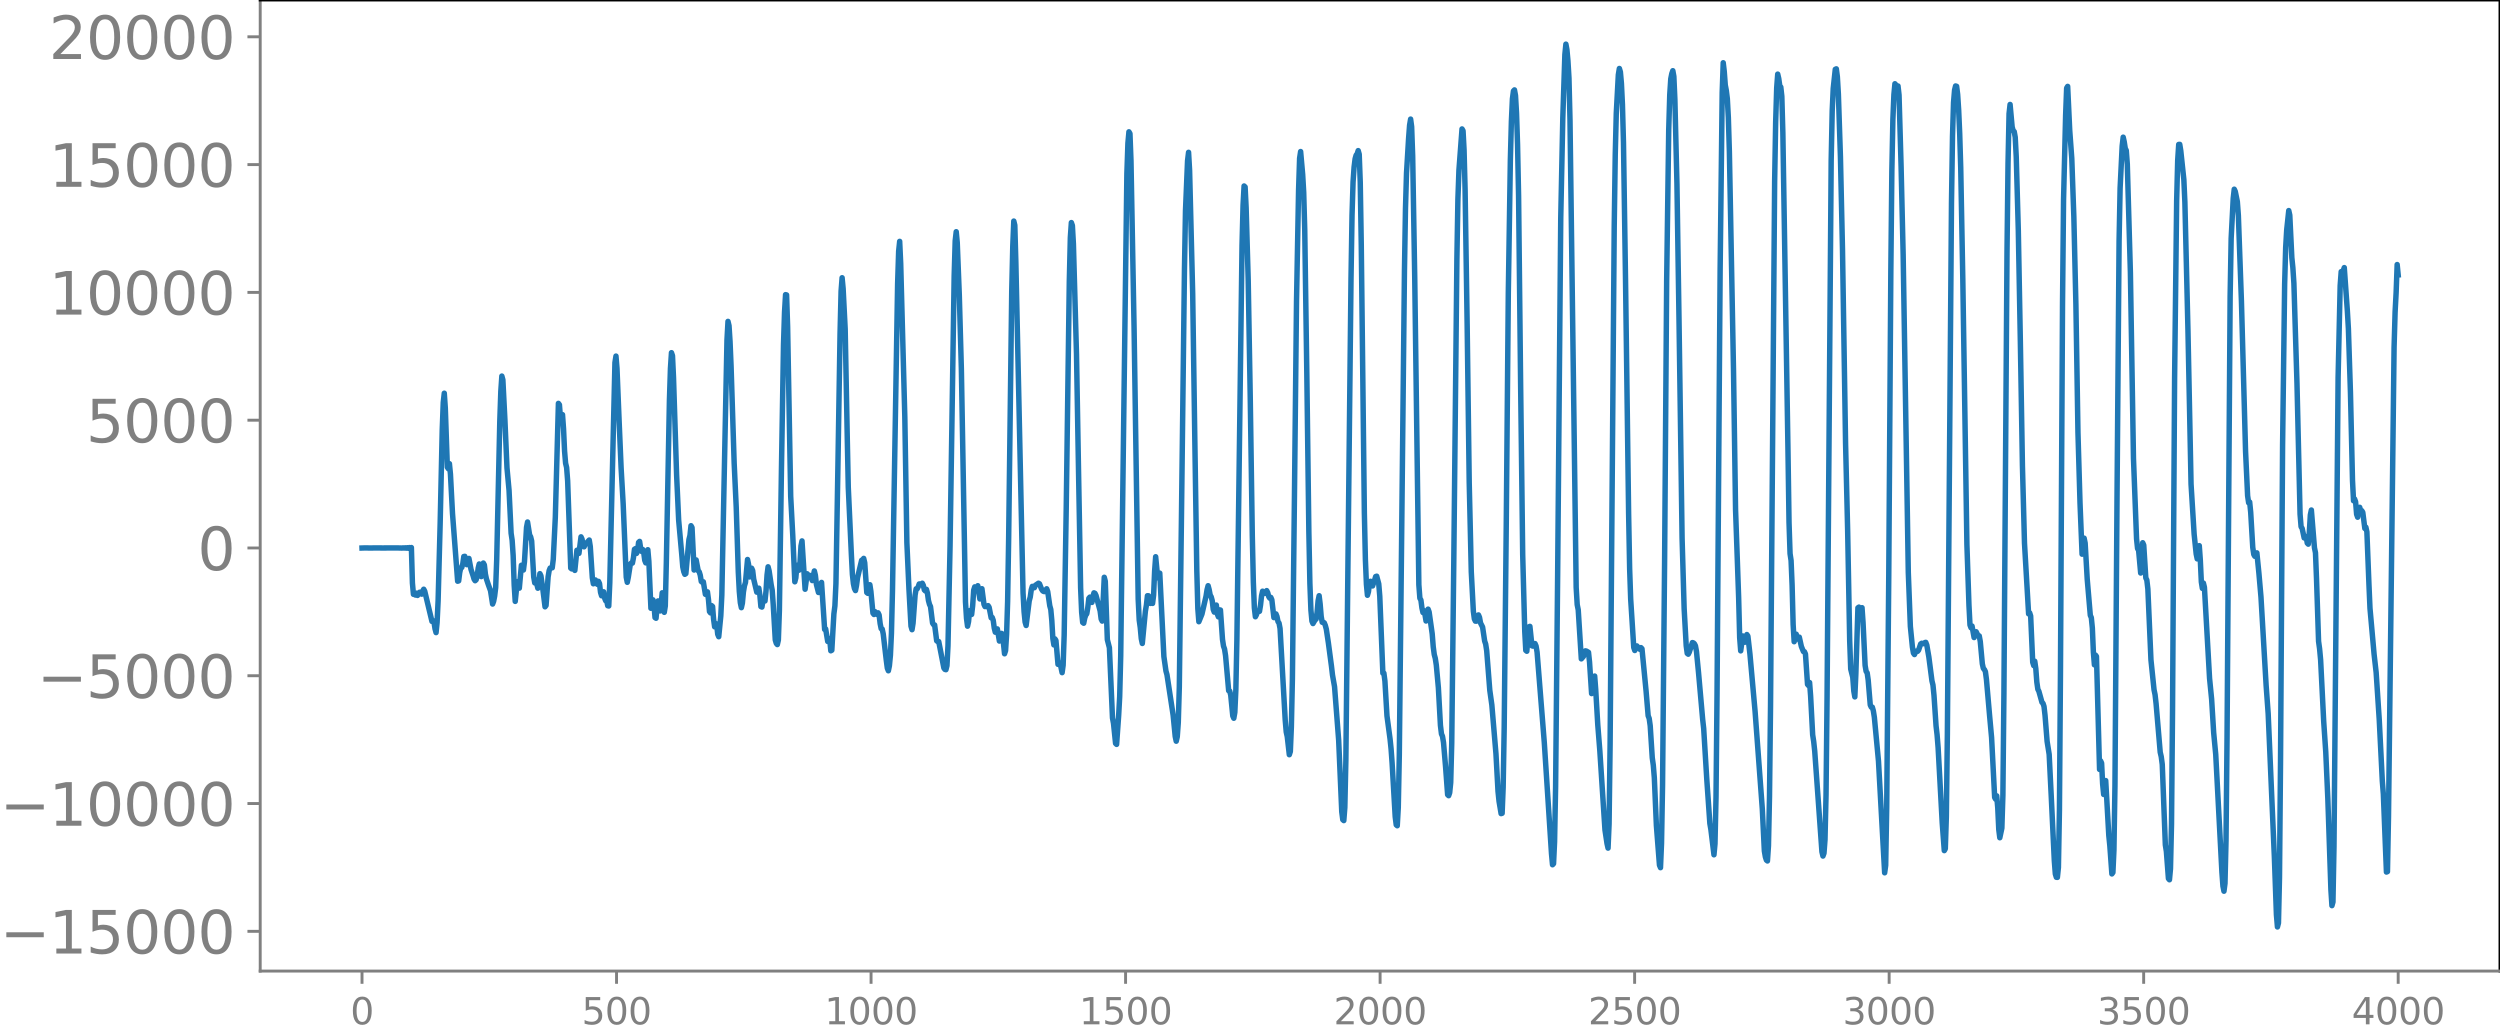 <svg xmlns="http://www.w3.org/2000/svg" xmlns:xlink="http://www.w3.org/1999/xlink" width="913.477" height="377.053" viewBox="0 0 685.107 282.79"><defs><style>*{stroke-linejoin:round;stroke-linecap:butt}</style></defs><g id="figure_1"><path id="patch_1" d="M0 282.79h685.107V0H0v282.79z" style="fill:none"/><g id="axes_1"><path id="patch_2" d="M71.308 266.112h613.8V0h-613.8v266.112z" style="fill:none"/><g id="matplotlib.axis_1"><g id="xtick_1"><g id="line2d_1"><defs><path id="m337124b7f6" d="M0 0v3.5" style="stroke:gray;stroke-width:.8"/></defs><use xlink:href="#m337124b7f6" x="99.207" y="266.112" style="fill:gray;stroke:gray;stroke-width:.8"/></g><g id="text_1" style="fill:gray" transform="matrix(.1 0 0 -.1 96.026 280.71)"><defs><path id="DejaVuSans-30" d="M2034 4250q-487 0-733-480-245-479-245-1442 0-959 245-1439 246-480 733-480 491 0 736 480 246 480 246 1439 0 963-246 1442-245 480-736 480zm0 500q785 0 1199-621 414-620 414-1801 0-1178-414-1799Q2819-91 2034-91q-784 0-1198 620-414 621-414 1799 0 1181 414 1801 414 621 1198 621z" transform="scale(.016)"/></defs><use xlink:href="#DejaVuSans-30"/></g></g><g id="xtick_2"><use xlink:href="#m337124b7f6" id="line2d_2" x="168.958" y="266.112" style="fill:gray;stroke:gray;stroke-width:.8"/><g id="text_2" style="fill:gray" transform="matrix(.1 0 0 -.1 159.414 280.71)"><defs><path id="DejaVuSans-35" d="M691 4666h2478v-532H1269V2991q137 47 274 70 138 23 276 23 781 0 1237-428 457-428 457-1159 0-753-469-1171Q2575-91 1722-91q-294 0-599 50Q819 9 494 109v635q281-153 581-228t634-75q541 0 856 284 316 284 316 772 0 487-316 771-315 285-856 285-253 0-505-56-251-56-513-175v2344z" transform="scale(.016)"/></defs><use xlink:href="#DejaVuSans-35"/><use xlink:href="#DejaVuSans-30" x="63.623"/><use xlink:href="#DejaVuSans-30" x="127.246"/></g></g><g id="xtick_3"><use xlink:href="#m337124b7f6" id="line2d_3" x="238.708" y="266.112" style="fill:gray;stroke:gray;stroke-width:.8"/><g id="text_3" style="fill:gray" transform="matrix(.1 0 0 -.1 225.982 280.71)"><defs><path id="DejaVuSans-31" d="M794 531h1031v3560L703 3866v575l1116 225h631V531h1031V0H794v531z" transform="scale(.016)"/></defs><use xlink:href="#DejaVuSans-31"/><use xlink:href="#DejaVuSans-30" x="63.623"/><use xlink:href="#DejaVuSans-30" x="127.246"/><use xlink:href="#DejaVuSans-30" x="190.869"/></g></g><g id="xtick_4"><use xlink:href="#m337124b7f6" id="line2d_4" x="308.457" y="266.112" style="fill:gray;stroke:gray;stroke-width:.8"/><g id="text_4" style="fill:gray" transform="matrix(.1 0 0 -.1 295.733 280.71)"><use xlink:href="#DejaVuSans-31"/><use xlink:href="#DejaVuSans-35" x="63.623"/><use xlink:href="#DejaVuSans-30" x="127.246"/><use xlink:href="#DejaVuSans-30" x="190.869"/></g></g><g id="xtick_5"><use xlink:href="#m337124b7f6" id="line2d_5" x="378.207" y="266.112" style="fill:gray;stroke:gray;stroke-width:.8"/><g id="text_5" style="fill:gray" transform="matrix(.1 0 0 -.1 365.483 280.71)"><defs><path id="DejaVuSans-32" d="M1228 531h2203V0H469v531q359 372 979 998 621 627 780 809 303 340 423 576 121 236 121 464 0 372-261 606-261 235-680 235-297 0-627-103-329-103-704-313v638q381 153 712 231 332 78 607 78 725 0 1156-363 431-362 431-968 0-288-108-546-107-257-392-607-78-91-497-524-418-433-1181-1211z" transform="scale(.016)"/></defs><use xlink:href="#DejaVuSans-32"/><use xlink:href="#DejaVuSans-30" x="63.623"/><use xlink:href="#DejaVuSans-30" x="127.246"/><use xlink:href="#DejaVuSans-30" x="190.869"/></g></g><g id="xtick_6"><use xlink:href="#m337124b7f6" id="line2d_6" x="447.957" y="266.112" style="fill:gray;stroke:gray;stroke-width:.8"/><g id="text_6" style="fill:gray" transform="matrix(.1 0 0 -.1 435.233 280.71)"><use xlink:href="#DejaVuSans-32"/><use xlink:href="#DejaVuSans-35" x="63.623"/><use xlink:href="#DejaVuSans-30" x="127.246"/><use xlink:href="#DejaVuSans-30" x="190.869"/></g></g><g id="xtick_7"><use xlink:href="#m337124b7f6" id="line2d_7" x="517.707" y="266.112" style="fill:gray;stroke:gray;stroke-width:.8"/><g id="text_7" style="fill:gray" transform="matrix(.1 0 0 -.1 504.983 280.71)"><defs><path id="DejaVuSans-33" d="M2597 2516q453-97 707-404 255-306 255-756 0-690-475-1069Q2609-91 1734-91q-293 0-604 58T488 141v609q262-153 574-231 313-78 654-78 593 0 904 234t311 681q0 413-289 645-289 233-804 233h-544v519h569q465 0 712 186t247 536q0 359-255 551-254 193-729 193-260 0-557-57-297-56-653-174v562q360 100 674 150t592 50q719 0 1137-327 419-326 419-882 0-388-222-655t-631-370z" transform="scale(.016)"/></defs><use xlink:href="#DejaVuSans-33"/><use xlink:href="#DejaVuSans-30" x="63.623"/><use xlink:href="#DejaVuSans-30" x="127.246"/><use xlink:href="#DejaVuSans-30" x="190.869"/></g></g><g id="xtick_8"><use xlink:href="#m337124b7f6" id="line2d_8" x="587.457" y="266.112" style="fill:gray;stroke:gray;stroke-width:.8"/><g id="text_8" style="fill:gray" transform="matrix(.1 0 0 -.1 574.732 280.71)"><use xlink:href="#DejaVuSans-33"/><use xlink:href="#DejaVuSans-35" x="63.623"/><use xlink:href="#DejaVuSans-30" x="127.246"/><use xlink:href="#DejaVuSans-30" x="190.869"/></g></g><g id="xtick_9"><use xlink:href="#m337124b7f6" id="line2d_9" x="657.207" y="266.112" style="fill:gray;stroke:gray;stroke-width:.8"/><g id="text_9" style="fill:gray" transform="matrix(.1 0 0 -.1 644.482 280.71)"><defs><path id="DejaVuSans-34" d="M2419 4116 825 1625h1594v2491zm-166 550h794V1625h666v-525h-666V0h-628v1100H313v609l1940 2957z" transform="scale(.016)"/></defs><use xlink:href="#DejaVuSans-34"/><use xlink:href="#DejaVuSans-30" x="63.623"/><use xlink:href="#DejaVuSans-30" x="127.246"/><use xlink:href="#DejaVuSans-30" x="190.869"/></g></g></g><g id="matplotlib.axis_2"><g id="ytick_1"><g id="line2d_10"><defs><path id="mbcf64c5580" d="M0 0h-3.5" style="stroke:gray;stroke-width:.8"/></defs><use xlink:href="#mbcf64c5580" x="71.308" y="255.223" style="fill:gray;stroke:gray;stroke-width:.8"/></g><g id="text_10" style="fill:gray" transform="matrix(.16 0 0 -.16 0 261.301)"><defs><path id="DejaVuSans-2212" d="M678 2272h4006v-531H678v531z" transform="scale(.016)"/></defs><use xlink:href="#DejaVuSans-2212"/><use xlink:href="#DejaVuSans-31" x="83.789"/><use xlink:href="#DejaVuSans-35" x="147.412"/><use xlink:href="#DejaVuSans-30" x="211.035"/><use xlink:href="#DejaVuSans-30" x="274.658"/><use xlink:href="#DejaVuSans-30" x="338.281"/></g></g><g id="ytick_2"><use xlink:href="#mbcf64c5580" id="line2d_11" x="71.308" y="220.204" style="fill:gray;stroke:gray;stroke-width:.8"/><g id="text_11" style="fill:gray" transform="matrix(.16 0 0 -.16 0 226.282)"><use xlink:href="#DejaVuSans-2212"/><use xlink:href="#DejaVuSans-31" x="83.789"/><use xlink:href="#DejaVuSans-30" x="147.412"/><use xlink:href="#DejaVuSans-30" x="211.035"/><use xlink:href="#DejaVuSans-30" x="274.658"/><use xlink:href="#DejaVuSans-30" x="338.281"/></g></g><g id="ytick_3"><use xlink:href="#mbcf64c5580" id="line2d_12" x="71.308" y="185.185" style="fill:gray;stroke:gray;stroke-width:.8"/><g id="text_12" style="fill:gray" transform="matrix(.16 0 0 -.16 10.18 191.263)"><use xlink:href="#DejaVuSans-2212"/><use xlink:href="#DejaVuSans-35" x="83.789"/><use xlink:href="#DejaVuSans-30" x="147.412"/><use xlink:href="#DejaVuSans-30" x="211.035"/><use xlink:href="#DejaVuSans-30" x="274.658"/></g></g><g id="ytick_4"><use xlink:href="#mbcf64c5580" id="line2d_13" x="71.308" y="150.166" style="fill:gray;stroke:gray;stroke-width:.8"/><use xlink:href="#DejaVuSans-30" id="text_13" style="fill:gray" transform="matrix(.16 0 0 -.16 54.127 156.245)"/></g><g id="ytick_5"><use xlink:href="#mbcf64c5580" id="line2d_14" x="71.308" y="115.147" style="fill:gray;stroke:gray;stroke-width:.8"/><g id="text_14" style="fill:gray" transform="matrix(.16 0 0 -.16 23.587 121.226)"><use xlink:href="#DejaVuSans-35"/><use xlink:href="#DejaVuSans-30" x="63.623"/><use xlink:href="#DejaVuSans-30" x="127.246"/><use xlink:href="#DejaVuSans-30" x="190.869"/></g></g><g id="ytick_6"><use xlink:href="#mbcf64c5580" id="line2d_15" x="71.308" y="80.128" style="fill:gray;stroke:gray;stroke-width:.8"/><g id="text_15" style="fill:gray" transform="matrix(.16 0 0 -.16 13.408 86.207)"><use xlink:href="#DejaVuSans-31"/><use xlink:href="#DejaVuSans-30" x="63.623"/><use xlink:href="#DejaVuSans-30" x="127.246"/><use xlink:href="#DejaVuSans-30" x="190.869"/><use xlink:href="#DejaVuSans-30" x="254.492"/></g></g><g id="ytick_7"><use xlink:href="#mbcf64c5580" id="line2d_16" x="71.308" y="45.109" style="fill:gray;stroke:gray;stroke-width:.8"/><g id="text_16" style="fill:gray" transform="matrix(.16 0 0 -.16 13.408 51.188)"><use xlink:href="#DejaVuSans-31"/><use xlink:href="#DejaVuSans-35" x="63.623"/><use xlink:href="#DejaVuSans-30" x="127.246"/><use xlink:href="#DejaVuSans-30" x="190.869"/><use xlink:href="#DejaVuSans-30" x="254.492"/></g></g><g id="ytick_8"><use xlink:href="#mbcf64c5580" id="line2d_17" x="71.308" y="10.09" style="fill:gray;stroke:gray;stroke-width:.8"/><g id="text_17" style="fill:gray" transform="matrix(.16 0 0 -.16 13.408 16.169)"><use xlink:href="#DejaVuSans-32"/><use xlink:href="#DejaVuSans-30" x="63.623"/><use xlink:href="#DejaVuSans-30" x="127.246"/><use xlink:href="#DejaVuSans-30" x="190.869"/><use xlink:href="#DejaVuSans-30" x="254.492"/></g></g></g><path id="line2d_18" d="m99.207 150.181.846-.029 1.41.025 1.41-.02 1.974.013 3.947-.015 1.41.036.282-.055.282.066.282-.08.282.096.282-.117.282.147.282-.19.282.252.282-.259.282 9.724.282 3.092.281.038.282.17.282-.519.282.62.564-.876.282.063.282.461.282-.86.282-.491.282.538 1.974 8.273.282-.209.282.402.282 1.834.282 1.046.282-2.754.282-5.961.564-21.31.563-25.555.282-7.483.282-2.538.282 4.071.564 16.219.282.423.282-1.403.282 2.878.564 10.78 1.41 18.554.282-.095.282-2.26.282-1.316.282-.086.282-.994.282-2.023.282-.042.282 1.743.281.542.282-1.374.282-.334.564 3.007.564 1.702.282.975.282.417.282-.263.282-1.024.282-2.179.282-1.116.564 3.455.282-1.395.282-2.315.282.516.282 2.494.282 1.34.564 1.682.564 1.56.563 3.64.282-.74.282-1.456.282-2.34.282-7.63.846-37.931.282-8.202.282-4.172.282 1.017.564 11.112.564 13.052.564 6.125.564 11.76.282 1.91.282 4.203.282 8.113.282 4.45.564-5.41.282 1.144.281.644.564-6.275.282.392.282.908.282-2.269.564-9.418.282-1.468.564 3.546.282.511.282 1.147.564 9.884.282 1.599.282-.808.564 2.267.282-1.525.282-2.471.282.586.564 4 .563 4.507.282-.38.564-7.846.282-1.695.282-.705.564-.065.282-2.311.564-11.523.846-31.226.282.373.282 3.595.282-.042.282-.837.282 3.894.282 6.085.282 3.344.282 1.168.282 3.66.845 23.903.282.22.282-1.135.282 1.143.282.4.564-5.524.564.858.564-4.532.282.622.282 1.691.282.421.282-.622 1.128-1.236.282 1.756.564 8.566.282 1.668.282-.707.282-.34.282 1 .281.2.282-.82.282.598.282 2.42.282.935.282-1.066.282-.028.282 1.745.282.713.282.012.282 1.355.282.07.282-6.404 1.41-60.283.282-1.797.282 3.37.564 13.93.564 13.329.563 9.83.846 20.131.282 1.401.282-1.38.564-3.623.282-.305.282.044.282-1.447.282-2.345.282-.18.282 1.317.282-.62.282-2.4.282-.27.282 1.872.282.87.282-.538.282.823.282 2.156.282.7.564-3.603.282 3.173.563 12.875.282-.287.282-2.027.282 1.57.282 3.286.282.19.282-3.013.282-1.737.564 2.747.282-2.009.282-2.962.282 1.233.282 4.12.282-1.752.282-11.786.846-44.473.282-8.798.282-4.345.282.834.282 6.052.845 26.608.564 12.408.846 9.379.282 3.421.282 1.334.282.7.282-.191.846-9.319.282-1.128.282-2.68.282.489.564 11.658.282-.757.282-2.014.564 2.952.282.304.282.935.281 1.716.282.225.282-.138.564 3.435.282-.235.282-.446.282 2.126.282 3.28.282.356.282-1.996.282.255.282 3.537.282 2.02.282-.91.282.27.282 2.675.282.683.564-5.706.282-5.722.564-28.149.846-41.706.281-5.13.282 1.178.282 4.401.282 6.703.846 26.558.564 12.084.564 17.719.282 5.378.282 3.086.282 1.349.282-1.25.282-3.045.282-1.688.282-.923.564-6.297.282 1.351.282 3.433.282-.129.282-2.265.282.638.281 2.349.846 3.575.282-.241.282-.852.282 1.89.282 3.151.282.136.282-1.678.282-.145.282.154.282-2.791.282-4.345.282-2.228.282 1.095.564 3.811.282 1.487.282 3.921.564 9.733.282.935.282.33.282-1.237.281-8.025.564-38.734.564-34.186.282-8.941.282-4.769.282.077.282 8.602.846 46.587.564 10.67.564 12.753.282-1.097.282-3.306.282-.184.282 1.417.282-1.864.282-4.765.282-1.405.846 13.24.563-4.237.564.7.282-.22.564 1.385.564-2.635.282 1.17.282 2.514.564 2.208.282-.01.282-1.945.282-.798.846 12.89.282-.145.564 3.432.282-.83.282.392.282 2.997.281-.154.564-9.94.282-2.218.282-6.104.564-33.44.564-35.11.282-11.566.282-3.697.282 2.969.564 11.147.564 29.53.282 13.789.846 18.38.282 5.454.282 2.586.282 1.304.282.568.282-1.396.282-2.138 1.127-4.77.282-.158.282-.358.282 1.201.564 8.155.282.22.282-1.902.282-.46.282 1.831.564 5.96.282.37.282-.779.564.762.282-.442.282.595.282 2.362.282 1.38.282.114.282 1.33.845 7.272.282 2.125.282.707.282-1.355.282-2.886.282-6.066.282-11.557 1.41-84.26.282-8.849.282-2.704.282 6.072 1.128 42.094.564 34.432.564 12.603.563 10.254.282.963.282-1.758.564-7.739.282-1.703.282.012.282-.547.282-.794.282-.002.282.119.282-.322.282.585.282 1.258.282.28.282-.439.282 1.04.282 2.012.282 1.05.282.61.564 4.54.282.416.282.077.563 4.348.282.217.282-.006 1.41 7.249.282.375.282.08.282-1.11.282-5.434.564-27.263 1.128-74.13.282-9.575.282-2.508.282 2.997.564 14.372.564 20.176 1.127 63.917.282 4.472.282 2.166.282-1.269.282-2.963.282-.1.282 1.112.282-2.422.282-4.23.282-.903.282.972.564-1.29.564 3.63.564-2.808.564 4.293.282.602.282-.057.282.098.281-.3.282.45.564 2.887.282-.104.282.799.282 2.137.282 1.114.282-.77.282-.135.564 3.33.282-.509.282-1.595.282.16.564 5.429.282-.862.282-4.486.282-8.981.282-17.286.846-67.834.282-12.193.282-6.936.281 1.145.282 9.98.846 38.61.564 26.292.564 25.845.282 5.16.282 2.854.282.937.846-6.75.282-1.037.282-1.998.282-.93.282.39.282-.023.282-.656.846-.577.282.17.563 1.434.282.454.282.204.282.028.564-.766.282.76.564 3.89.282 1.027.282 3.081.282 4.876.282 1.748.282-1.653.282.425.564 6.555.564-.38.564 2.657.282-2.042.282-8.208.564-34.698.845-62.374.282-11.873.282-4.144.282.818.282 5.077.846 30.222.564 32.45.564 31.543.282 6.658.282 2.81.282.216.282-1.4.282-.83.282-.362.282-1.722.282-2.499.282-.34.282 1.364.282.084.281-1.642.282-.98.282.136.282.588 1.128 4.241.282 2.212.282.567.564-12.007.282 1.087.564 16.005.564 2.215.846 19.245.282 1.494.564 5.473.282.273.563-7.912.282-5.16.282-11.106.846-66.6.846-65.632.282-8.335.282-3.125.282.471.282 7.498.846 45.736 1.128 74.392.282 5.718.282 2.014.282 3.057.282 1.326.845-8.838.282-1.696.282-2.547.282.014.282 2.012.282.08.282-.573.282.568.282-2.253.282-6.664.282-3.87.564 5.793.282-1.29.282-.013 1.128 22.866.564 3.95.282 1.016 1.691 11.12.564 5.79.282 1.316.282-1.232.282-3.895.282-9.72.564-44.701.846-69.82.282-16.019.564-13.658.282-2.333.282 4.954.846 33.75.564 38.672.563 37.22.282 10.453.282 3.585.846-2.077 1.128-4.936.282-1.783.282-1.07.282 1.055.282 1.499.282.5.282 1.037.282 2.421.282.721.282-1.707.282-.222.282 2.48.282.747.282-1.92.282.048.564 8.06.281 1.843.282.8.282 1.824.846 9.582.282.084.282 1.102.564 5.723.282.643.282-1.61.282-6.243.282-13.567.564-42.912.846-65.332.282-10.936.282-5.259.282.27.282 5.7.564 19.697.563 32.376.564 37.887.282 12.565.282 7.163.282 2.391.282-.54.282-.957.282.103.282-.099.282-1.707.282-2.567.282-1.236.564.622.564-.783.282.565.282 1.089.282.412.282-.214.282.657.564 4.88.282.01.281-1.013.282.704.282 1.411.282.379.282 1.506 1.41 25.026.282 3.319.282 1.267.564 4.97.282-.88.282-6.764.282-13.04.564-50.389.564-53.216.564-30.444.282-8.71.282-1.85.563 6.306.282 4.915.282 10.176.564 39.06.564 43.756.282 14.093.282 7.333.282 3.05.282.662.564-.963.282-.24.282-1.845.282-3.198.282-1.381.282 2.305.282 3.378.282 1.595.282-.021.282.175.282.693.282 1.055.563 3.756.846 6.368.282 2.419.564 3.207 1.128 14.66.846 19.607.282 2.176.282.248.282-3.608.282-12.849.564-53.183.846-78.864.282-17.398.282-9.098.281-4.073.282-2.284.282-.997.282-.347.282-.898.282 1.001.282 7.652.282 17.206.846 73.506.282 12.691.282 6.796.282 3 .282-.971.282-2.405.282-.452.282 1.088.282.186.564-1.631.282-.94.282-.103.564 2.112.281 3.374.846 21.095.282-.011.282 2.16.564 9.558.846 6.328.282 2.742.282 3.882.846 14.674.282 2.232.282.247.282-5.015.282-14.386.564-52.759.846-80.005.281-16.958.282-9.713.564-9.417.282-3.733.282-1.67.282 2.097.282 7.98.564 33.43 1.128 84.112.282 3.698.282.467.282 2.178.282 1.254.282-.511.282 1.141.282 1.696.282-1.174.282-2.076.282.77.845 5.989.282 3.556.282 2.123.282 1.048.282 1.856.564 6.187.564 10.316.282 2.346.282.655.282 1.703.564 6.657.564 7.644.282.272.282-.82.282-2.787.282-10.777.564-50.042.846-82.547.281-16.503.282-7.944.846-11.299.282.494.282 5.334.282 10.866.564 37.09.564 43.105.564 24.465.564 10.766.282 2.165.282.6.282.006.564-1.71.282.668.282 1.542.564 1.119.563 3.823.282.842.282 1.831.846 10.826.564 4.02 1.128 13.397.564 10.301.282 2.713.564 3.368.282-.093.282-7.086.282-16.27.564-55.474.564-63.789.563-36.482.282-10.537.282-6.145.282-2.14.282-.313.282 1.534.282 4.821.282 8.642.282 13.993.564 52.145.564 46.237.564 21.044.282 5.175.282.24.564-6.682.282-.135.564 5.332.282.08.282-.674.282-.02.281.662.282 1.693 1.974 24.75 1.974 30.469.282 3.037.282-.305.282-5.997.282-15.022.564-58.777.846-97.176.563-27.398.564-17.326.282-2.88.282 1.51.282 3.07.282 4.722.282 11.482 1.692 128.107.282 4.71.282 1.42.846 13.433.564-.637.564-1.56.282.073.563.34.282 2.674.564 8.625.282-1.316.282-3.11.282-.378.282 3.69.564 9.65.564 7.133 1.41 21.7.564 3.741.282 1.237.282-6.609.282-21.87 1.127-141.928.282-19.642.282-11.328.564-10.561.282-1.714.282.95.282 3.142.282 5.796.282 10.426.564 37.796.846 63.944.282 15.095.282 8.224.846 13.304.282.82.282-.937.282-.321.846.942.281-.472.282.308 1.128 11.647.564 6.72.282.72.282 2.009.564 8.8.282 1.999.282 3.451.564 13.078.846 10.875.282.696.282-6.67.282-15.881.564-61.696.563-76.632.564-41.336.282-9.602.282-4.364.282-1.423.282-.8.282 1.58.282 6.315.564 23.131.564 37.042.846 60.026.564 19.33.564 10.167.282 2.082.282.228.282-.555.845-2.626.282.065.282.267.282.554.282 1.553.564 5.818 1.128 12.76.282 2.51.846 13.871.846 12.152.282 1.648.846 6.951.282-3.028.282-12.823.282-28.616.845-115.74.564-48.718.282-8.125.282 2.358.282 3.76.282 1.47.282 2.256.282 5.231.282 9.347 1.128 59.664.564 38.418.846 24.065.282 10.99.282 3.604.564-4.087.563 1.73.282-.828.282-1.284.282.422.564 4.954 1.41 15.731 1.974 26.642.564 11.565.282 1.625.282.87.282.235.282-4.15.282-13.337.282-24.74 1.127-143.902.282-16.373.282-9.336.282-3.788.282 1.21.282 2.003.282.338.282 2.539.282 9.96 1.41 87.441.282 19.353.282 8.554.282 1.898.282 6.725.282 10.797.282 4.725.282-1.563.282-.499.281 1.34.564-.531.564 2.551.564 1.388.282.052.282.641.564 8.318.282.328.282-.842.282 3.672.564 10.669.282 1.834.282 2.63 1.974 27.573.281 1.176.282-.773.282-3.74.282-12.192.282-26.686 1.128-147.247.282-13.573.282-6.152.564-5.236.282-.127.282 2.145.282 4.745.564 17.19.564 25.347.846 53.325.564 23.618.563 30.378.282 7.73.564 2.27.282 3.771.282 1.592.282-6.323.564-18.083.282-.201.282 1.25.282-.91.282-.179.282 4.093.564 11.725.282 1.656.282.35.282 2.01.564 6.813.282.61.282-.007.282.997.282 1.785 1.127 11.988 1.692 30.629.282-2.034.282-15.855.564-63.71.564-83.032.282-27.635.282-14.142.282-6.844.282-2.98.282.34.282.649.282-.377.282 2.48.563 19.576.564 24.16 1.41 87.112.564 14.762.564 5.666.282 1.66.282.394.282-.633.282-.323.282.079.282-.325.564-1.685.282-.202.282.13.282-.051.282-.261.282-.069.282.738.563 3.282.846 6.516.282 1.165.282 2.852.564 8.356.282 2.408.282 3.537 1.128 20.672.564 7.548.282-.512.282-8.719.282-22.698 1.128-145.643.282-18.314.281-9.137.282-3.392.282-1.132.282.097.282 2.208.282 4.343.282 6.412.282 9.369.564 30.197 1.128 73.063.564 16.639.282 5.396.282.754.282-.476.564 3.153.564-1.586.564 1.155.282-.022.281 1.542.564 6.112.282 1.269.282.296.282.583.282 2.143.846 9.697.564 6.223.846 16.437.282.465.282-.928.282 3.293.282 5.965.282 2.221.564-2.637.282-8.976.282-27.884.845-120.874.282-24.406.282-13.644.282-2.532.564 6.152.282 1.046.282.22.282 1.556.282 5.424.564 20.104.564 30.768.564 33.712.564 21.24 1.128 19.374.282-.294.282.869.563 12.698.282.911.282-1.203.282 2.005.282 3.709.282 1.977.282.544.846 3.034.282.261.282.867.282 2.467.564 7.096.564 3.553.564 11.362.846 17.77.282 3.65.282.917.282.023.281-2.706.282-15.77.282-37.817.564-100.983.282-28.492.564-23.03.282-7.509.282-.454.564 12.069.564 7.68.564 15.967.564 24.125.564 35.027.564 19.34.564 13.986.282-.953.281-3.439.282 1.36.564 9.847.846 9.932.282.648.282 2.858.282 6.626.282 3.445.282-2.68.282.372.846 30.975.282-2.359.282.622.282 5.693.282 2.898.282-2.723.282-1.08.846 15.045.281 2.79.564 7.746.282-.393.282-6.12.282-17.713.564-78.937.564-70.263.282-14.484.564-11.55.282-2.439.282 1.258.282 1.818.282.556.282 3.768.846 29.646.846 51.026.845 22.012.282 2.674.282.465.564 6.22.282-3.3.282-5.002.282.655.564 8.988.282.578.282 2.456.846 19.421.846 8.19.282 1.355.282 2.469 1.128 13.306.282 1.212.281 2.123.846 22.062.282 1.775.564 7.44.282.336.282-3.03.282-12.188.282-31.427.564-90.81.564-48.661.282-11.018.282-4.375.282-.022.282 1.721.846 7.949.282 6.202.846 35.179.845 42.054.846 13.71.564 5.445.282 1.333.564-3.617.282 3.909.282 6.025.282 1.765.282-1.455.282 1.143 1.41 24.962.564 5.705.564 9.213.563 5.95 1.692 32.262.282 3.815.282 1.396.282-2.147.282-11.72.282-28.251.846-120.9.282-15.846.564-10.972.282-2.539.282.62.564 2.765.282 3.816.845 23.54 1.128 41.079.564 12.196.282 1.92.282-.211.282 2.813.564 9.612.282 1.95.282.494.282-.76.282-.181.564 5.634.564 6.485 1.41 24.198.563 7.778 1.128 26.222.564 13.004.564 15.852.282 3.343.282-1.085.282-12.445.282-31.877.564-86.533.564-44.196.282-10.068.282-4.788.564-5.32.282 1.258.564 11.652.281 2.744.282 4.254.846 27.478.846 35.803.282 3.466.282.413.564 2.64.282-.404.282.163.282 1.657.282.293.282-3.278.282-4.736.282-1.342.846 10.334.282 1.377.282 7.097.563 17.162.282 2.05.282 3.028.846 16.906.564 8.39.564 12.713.846 25.027.282 4.332.282-1.004.282-15.139 1.128-128.655.564-25.094.282-3.856.282.512.564-1.613.845 11.863.282 4.829.564 17.493.564 24.176.282 5.534.282-.5.282.764.282 3.437.282.805.282-2.166.282-.55.282.978.282-.054.282.444.564 4.428.282-.341.282 1.292.564 14.386.282 6.52 1.127 12.618.564 4.992.846 12.904.846 16.866.282 3.567.564 14.33.282 7.026.282-.12.282-14.917L656.08 95.17l.282-9.672.282-5.336.282-7.66.281 2.846h0" clip-path="url(#p55a83bcbc3)" style="fill:none;stroke:#1f77b4;stroke-width:1.5;stroke-linecap:square"/><path id="patch_3" d="M71.308 266.112V0" style="fill:none;stroke:gray;stroke-width:.8;stroke-linejoin:miter;stroke-linecap:square"/><path id="patch_4" d="M685.107 266.112V0" style="fill:none;stroke:#000;stroke-width:.8;stroke-linejoin:miter;stroke-linecap:square"/><path id="patch_5" d="M71.308 266.112h613.8" style="fill:none;stroke:gray;stroke-width:.8;stroke-linejoin:miter;stroke-linecap:square"/><path id="patch_6" d="M71.308 0h613.8" style="fill:none;stroke:#000;stroke-width:.8;stroke-linejoin:miter;stroke-linecap:square"/></g></g><defs><clipPath id="p55a83bcbc3"><path d="M71.308 0h613.8v266.112h-613.8z"/></clipPath></defs></svg>